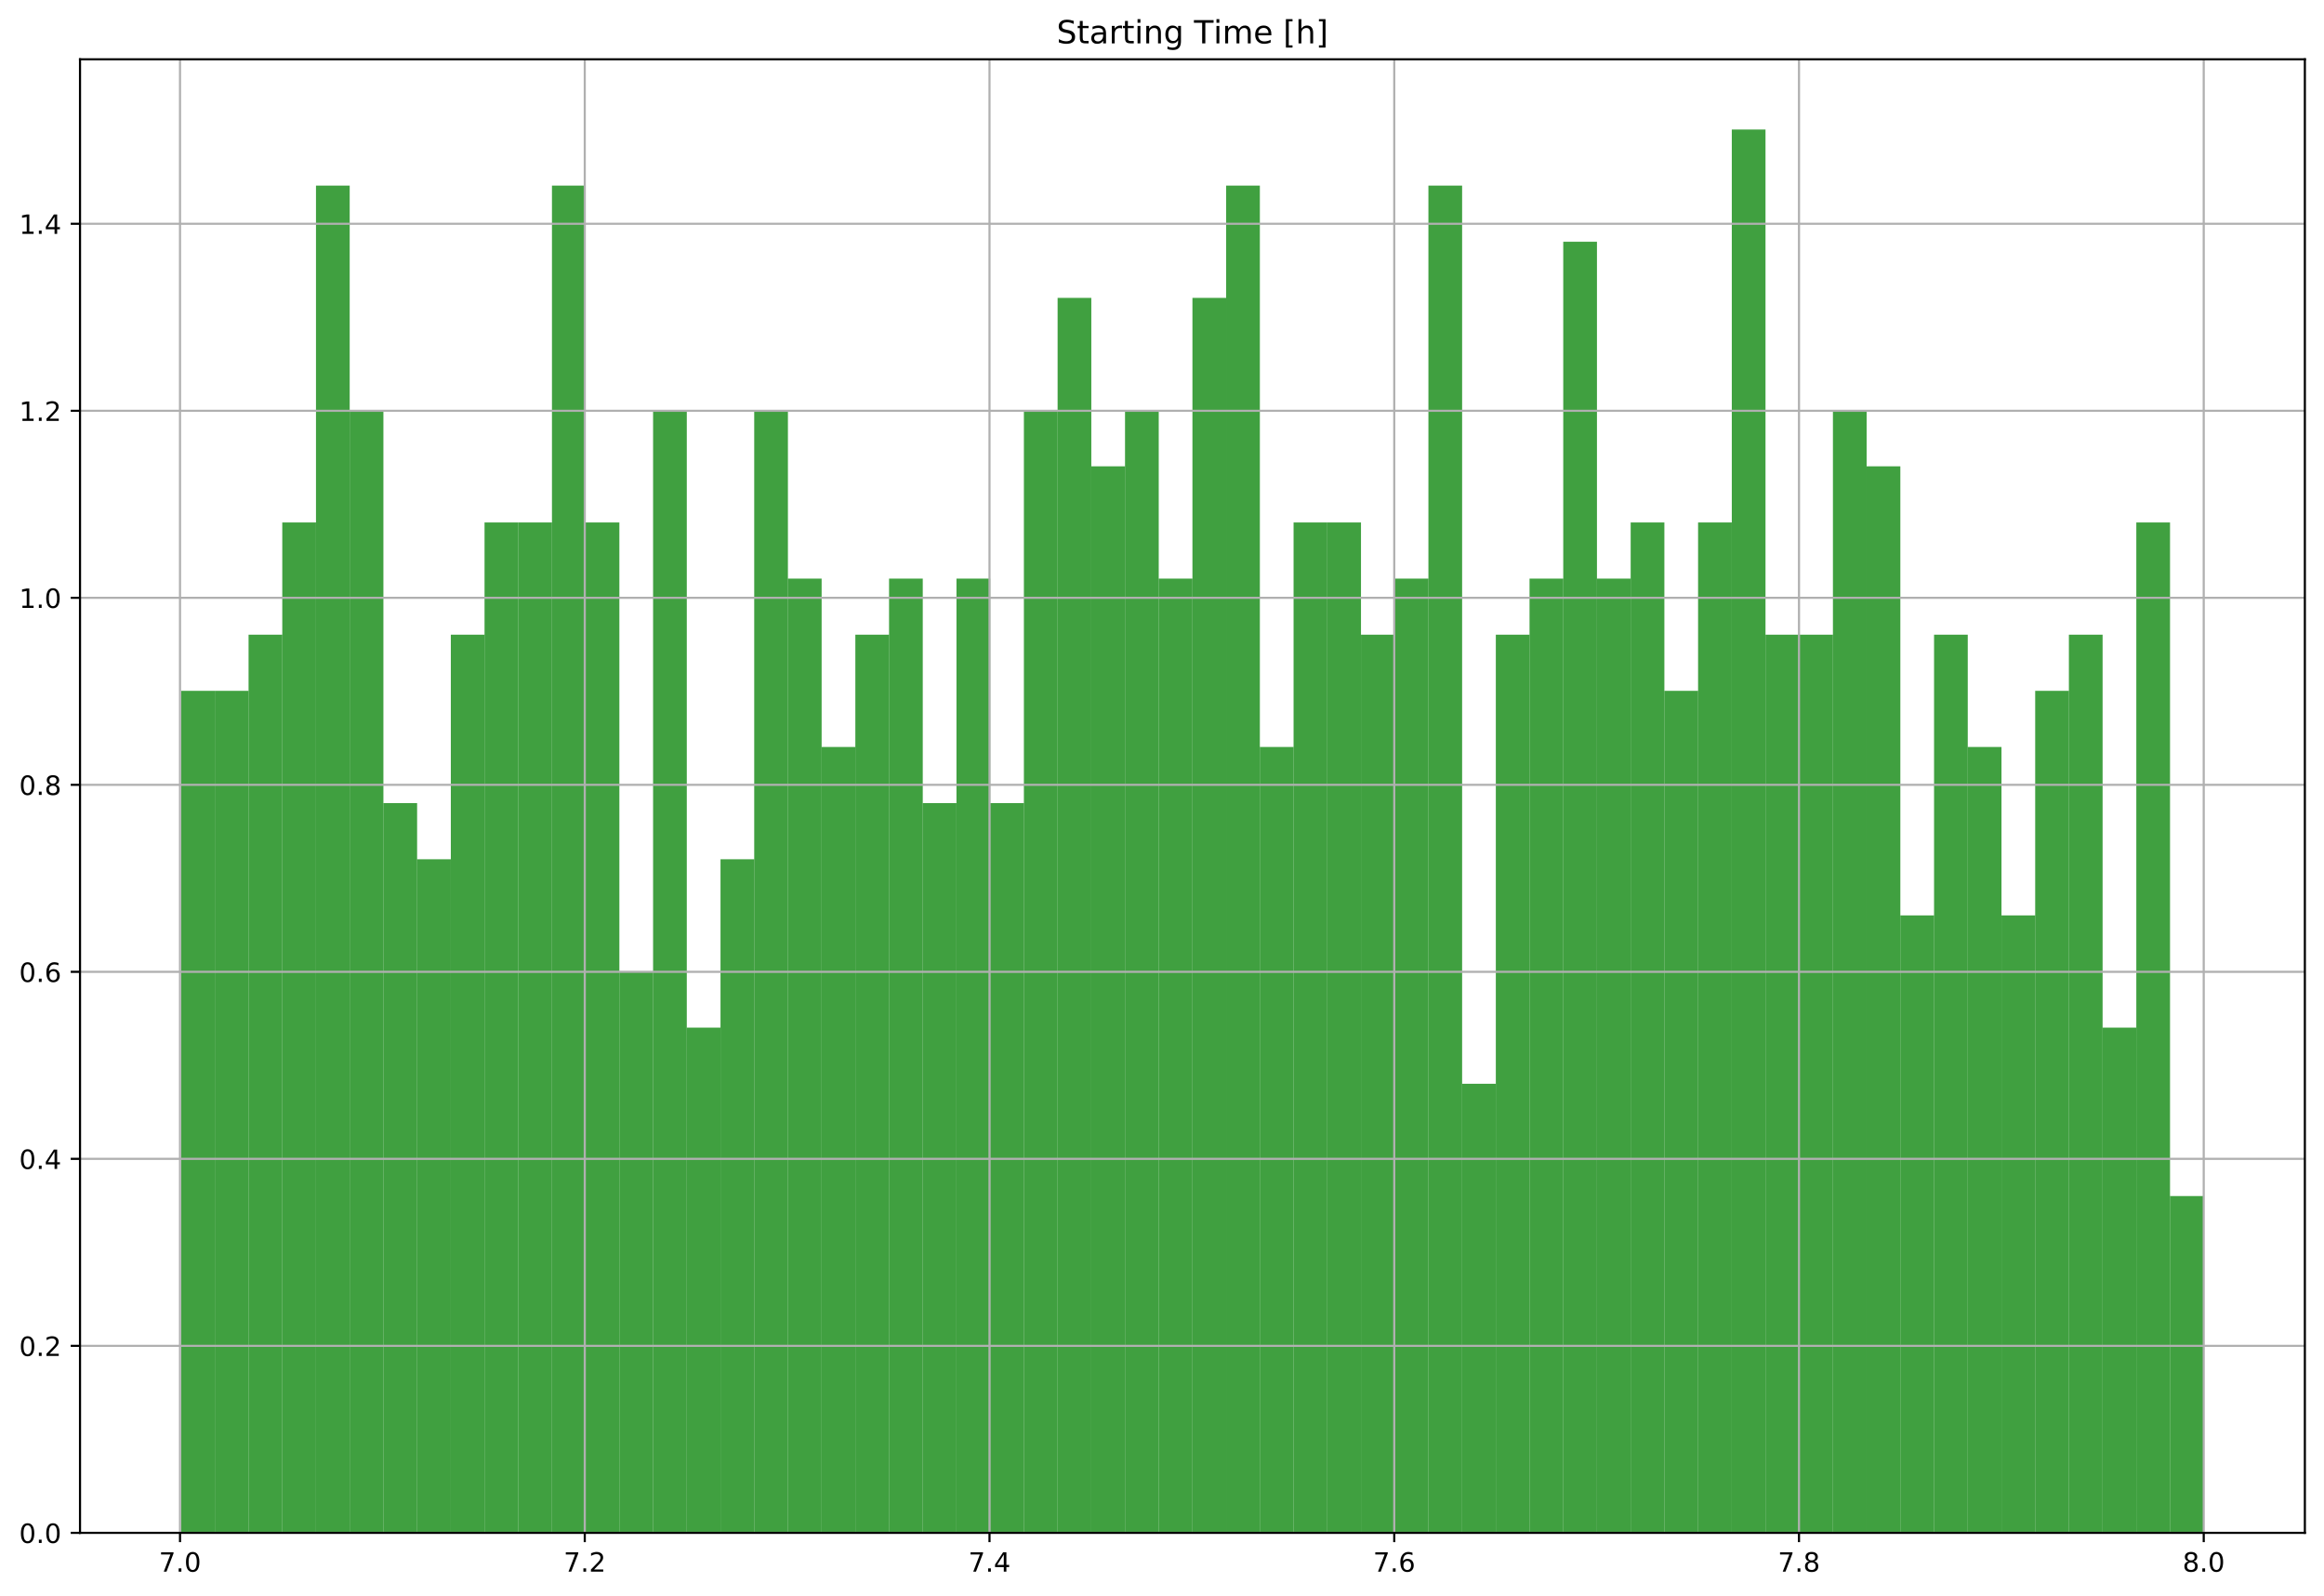 <?xml version="1.0" encoding="utf-8" standalone="no"?>
<!DOCTYPE svg PUBLIC "-//W3C//DTD SVG 1.1//EN"
  "http://www.w3.org/Graphics/SVG/1.1/DTD/svg11.dtd">
<!-- Created with matplotlib (https://matplotlib.org/) -->
<svg height="600.596pt" version="1.1" viewBox="0 0 874.303 600.596" width="874.303pt" xmlns="http://www.w3.org/2000/svg" xmlns:xlink="http://www.w3.org/1999/xlink">
 <defs>
  <style type="text/css">
*{stroke-linecap:butt;stroke-linejoin:round;}
  </style>
 </defs>
 <g id="figure_1">
  <g id="patch_1">
   <path d="M 0 600.596 
L 874.303 600.596 
L 874.303 0 
L 0 0 
z
" style="fill:#ffffff;"/>
  </g>
  <g id="axes_1">
   <g id="patch_2">
    <path d="M 30.103 576.718 
L 867.103 576.718 
L 867.103 22.318 
L 30.103 22.318 
z
" style="fill:#ffffff;"/>
   </g>
   <g id="patch_3">
    <path clip-path="url(#p331124df55)" d="M 68.149 576.718 
L 80.83 576.718 
L 80.83 259.918 
L 68.149 259.918 
z
" style="fill:#008000;opacity:0.75;"/>
   </g>
   <g id="patch_4">
    <path clip-path="url(#p331124df55)" d="M 80.83 576.718 
L 93.512 576.718 
L 93.512 259.918 
L 80.83 259.918 
z
" style="fill:#008000;opacity:0.75;"/>
   </g>
   <g id="patch_5">
    <path clip-path="url(#p331124df55)" d="M 93.512 576.718 
L 106.194 576.718 
L 106.194 238.798 
L 93.512 238.798 
z
" style="fill:#008000;opacity:0.75;"/>
   </g>
   <g id="patch_6">
    <path clip-path="url(#p331124df55)" d="M 106.194 576.718 
L 118.876 576.718 
L 118.876 196.558 
L 106.194 196.558 
z
" style="fill:#008000;opacity:0.75;"/>
   </g>
   <g id="patch_7">
    <path clip-path="url(#p331124df55)" d="M 118.876 576.718 
L 131.558 576.718 
L 131.558 69.838 
L 118.876 69.838 
z
" style="fill:#008000;opacity:0.75;"/>
   </g>
   <g id="patch_8">
    <path clip-path="url(#p331124df55)" d="M 131.558 576.718 
L 144.239 576.718 
L 144.239 154.318 
L 131.558 154.318 
z
" style="fill:#008000;opacity:0.75;"/>
   </g>
   <g id="patch_9">
    <path clip-path="url(#p331124df55)" d="M 144.239 576.718 
L 156.921 576.718 
L 156.921 302.158 
L 144.239 302.158 
z
" style="fill:#008000;opacity:0.75;"/>
   </g>
   <g id="patch_10">
    <path clip-path="url(#p331124df55)" d="M 156.921 576.718 
L 169.603 576.718 
L 169.603 323.278 
L 156.921 323.278 
z
" style="fill:#008000;opacity:0.75;"/>
   </g>
   <g id="patch_11">
    <path clip-path="url(#p331124df55)" d="M 169.603 576.718 
L 182.285 576.718 
L 182.285 238.798 
L 169.603 238.798 
z
" style="fill:#008000;opacity:0.75;"/>
   </g>
   <g id="patch_12">
    <path clip-path="url(#p331124df55)" d="M 182.285 576.718 
L 194.967 576.718 
L 194.967 196.558 
L 182.285 196.558 
z
" style="fill:#008000;opacity:0.75;"/>
   </g>
   <g id="patch_13">
    <path clip-path="url(#p331124df55)" d="M 194.967 576.718 
L 207.649 576.718 
L 207.649 196.558 
L 194.967 196.558 
z
" style="fill:#008000;opacity:0.75;"/>
   </g>
   <g id="patch_14">
    <path clip-path="url(#p331124df55)" d="M 207.649 576.718 
L 220.33 576.718 
L 220.33 69.838 
L 207.649 69.838 
z
" style="fill:#008000;opacity:0.75;"/>
   </g>
   <g id="patch_15">
    <path clip-path="url(#p331124df55)" d="M 220.33 576.718 
L 233.012 576.718 
L 233.012 196.558 
L 220.33 196.558 
z
" style="fill:#008000;opacity:0.75;"/>
   </g>
   <g id="patch_16">
    <path clip-path="url(#p331124df55)" d="M 233.012 576.718 
L 245.694 576.718 
L 245.694 365.518 
L 233.012 365.518 
z
" style="fill:#008000;opacity:0.75;"/>
   </g>
   <g id="patch_17">
    <path clip-path="url(#p331124df55)" d="M 245.694 576.718 
L 258.376 576.718 
L 258.376 154.318 
L 245.694 154.318 
z
" style="fill:#008000;opacity:0.75;"/>
   </g>
   <g id="patch_18">
    <path clip-path="url(#p331124df55)" d="M 258.376 576.718 
L 271.058 576.718 
L 271.058 386.638 
L 258.376 386.638 
z
" style="fill:#008000;opacity:0.75;"/>
   </g>
   <g id="patch_19">
    <path clip-path="url(#p331124df55)" d="M 271.058 576.718 
L 283.739 576.718 
L 283.739 323.278 
L 271.058 323.278 
z
" style="fill:#008000;opacity:0.75;"/>
   </g>
   <g id="patch_20">
    <path clip-path="url(#p331124df55)" d="M 283.739 576.718 
L 296.421 576.718 
L 296.421 154.318 
L 283.739 154.318 
z
" style="fill:#008000;opacity:0.75;"/>
   </g>
   <g id="patch_21">
    <path clip-path="url(#p331124df55)" d="M 296.421 576.718 
L 309.103 576.718 
L 309.103 217.678 
L 296.421 217.678 
z
" style="fill:#008000;opacity:0.75;"/>
   </g>
   <g id="patch_22">
    <path clip-path="url(#p331124df55)" d="M 309.103 576.718 
L 321.785 576.718 
L 321.785 281.038 
L 309.103 281.038 
z
" style="fill:#008000;opacity:0.75;"/>
   </g>
   <g id="patch_23">
    <path clip-path="url(#p331124df55)" d="M 321.785 576.718 
L 334.467 576.718 
L 334.467 238.798 
L 321.785 238.798 
z
" style="fill:#008000;opacity:0.75;"/>
   </g>
   <g id="patch_24">
    <path clip-path="url(#p331124df55)" d="M 334.467 576.718 
L 347.149 576.718 
L 347.149 217.678 
L 334.467 217.678 
z
" style="fill:#008000;opacity:0.75;"/>
   </g>
   <g id="patch_25">
    <path clip-path="url(#p331124df55)" d="M 347.149 576.718 
L 359.83 576.718 
L 359.83 302.158 
L 347.149 302.158 
z
" style="fill:#008000;opacity:0.75;"/>
   </g>
   <g id="patch_26">
    <path clip-path="url(#p331124df55)" d="M 359.83 576.718 
L 372.512 576.718 
L 372.512 217.678 
L 359.83 217.678 
z
" style="fill:#008000;opacity:0.75;"/>
   </g>
   <g id="patch_27">
    <path clip-path="url(#p331124df55)" d="M 372.512 576.718 
L 385.194 576.718 
L 385.194 302.158 
L 372.512 302.158 
z
" style="fill:#008000;opacity:0.75;"/>
   </g>
   <g id="patch_28">
    <path clip-path="url(#p331124df55)" d="M 385.194 576.718 
L 397.876 576.718 
L 397.876 154.318 
L 385.194 154.318 
z
" style="fill:#008000;opacity:0.75;"/>
   </g>
   <g id="patch_29">
    <path clip-path="url(#p331124df55)" d="M 397.876 576.718 
L 410.558 576.718 
L 410.558 112.078 
L 397.876 112.078 
z
" style="fill:#008000;opacity:0.75;"/>
   </g>
   <g id="patch_30">
    <path clip-path="url(#p331124df55)" d="M 410.558 576.718 
L 423.239 576.718 
L 423.239 175.438 
L 410.558 175.438 
z
" style="fill:#008000;opacity:0.75;"/>
   </g>
   <g id="patch_31">
    <path clip-path="url(#p331124df55)" d="M 423.239 576.718 
L 435.921 576.718 
L 435.921 154.318 
L 423.239 154.318 
z
" style="fill:#008000;opacity:0.75;"/>
   </g>
   <g id="patch_32">
    <path clip-path="url(#p331124df55)" d="M 435.921 576.718 
L 448.603 576.718 
L 448.603 217.678 
L 435.921 217.678 
z
" style="fill:#008000;opacity:0.75;"/>
   </g>
   <g id="patch_33">
    <path clip-path="url(#p331124df55)" d="M 448.603 576.718 
L 461.285 576.718 
L 461.285 112.078 
L 448.603 112.078 
z
" style="fill:#008000;opacity:0.75;"/>
   </g>
   <g id="patch_34">
    <path clip-path="url(#p331124df55)" d="M 461.285 576.718 
L 473.967 576.718 
L 473.967 69.838 
L 461.285 69.838 
z
" style="fill:#008000;opacity:0.75;"/>
   </g>
   <g id="patch_35">
    <path clip-path="url(#p331124df55)" d="M 473.967 576.718 
L 486.649 576.718 
L 486.649 281.038 
L 473.967 281.038 
z
" style="fill:#008000;opacity:0.75;"/>
   </g>
   <g id="patch_36">
    <path clip-path="url(#p331124df55)" d="M 486.649 576.718 
L 499.33 576.718 
L 499.33 196.558 
L 486.649 196.558 
z
" style="fill:#008000;opacity:0.75;"/>
   </g>
   <g id="patch_37">
    <path clip-path="url(#p331124df55)" d="M 499.33 576.718 
L 512.012 576.718 
L 512.012 196.558 
L 499.33 196.558 
z
" style="fill:#008000;opacity:0.75;"/>
   </g>
   <g id="patch_38">
    <path clip-path="url(#p331124df55)" d="M 512.012 576.718 
L 524.694 576.718 
L 524.694 238.798 
L 512.012 238.798 
z
" style="fill:#008000;opacity:0.75;"/>
   </g>
   <g id="patch_39">
    <path clip-path="url(#p331124df55)" d="M 524.694 576.718 
L 537.376 576.718 
L 537.376 217.678 
L 524.694 217.678 
z
" style="fill:#008000;opacity:0.75;"/>
   </g>
   <g id="patch_40">
    <path clip-path="url(#p331124df55)" d="M 537.376 576.718 
L 550.058 576.718 
L 550.058 69.838 
L 537.376 69.838 
z
" style="fill:#008000;opacity:0.75;"/>
   </g>
   <g id="patch_41">
    <path clip-path="url(#p331124df55)" d="M 550.058 576.718 
L 562.739 576.718 
L 562.739 407.758 
L 550.058 407.758 
z
" style="fill:#008000;opacity:0.75;"/>
   </g>
   <g id="patch_42">
    <path clip-path="url(#p331124df55)" d="M 562.739 576.718 
L 575.421 576.718 
L 575.421 238.798 
L 562.739 238.798 
z
" style="fill:#008000;opacity:0.75;"/>
   </g>
   <g id="patch_43">
    <path clip-path="url(#p331124df55)" d="M 575.421 576.718 
L 588.103 576.718 
L 588.103 217.678 
L 575.421 217.678 
z
" style="fill:#008000;opacity:0.75;"/>
   </g>
   <g id="patch_44">
    <path clip-path="url(#p331124df55)" d="M 588.103 576.718 
L 600.785 576.718 
L 600.785 90.958 
L 588.103 90.958 
z
" style="fill:#008000;opacity:0.75;"/>
   </g>
   <g id="patch_45">
    <path clip-path="url(#p331124df55)" d="M 600.785 576.718 
L 613.467 576.718 
L 613.467 217.678 
L 600.785 217.678 
z
" style="fill:#008000;opacity:0.75;"/>
   </g>
   <g id="patch_46">
    <path clip-path="url(#p331124df55)" d="M 613.467 576.718 
L 626.149 576.718 
L 626.149 196.558 
L 613.467 196.558 
z
" style="fill:#008000;opacity:0.75;"/>
   </g>
   <g id="patch_47">
    <path clip-path="url(#p331124df55)" d="M 626.149 576.718 
L 638.83 576.718 
L 638.83 259.918 
L 626.149 259.918 
z
" style="fill:#008000;opacity:0.75;"/>
   </g>
   <g id="patch_48">
    <path clip-path="url(#p331124df55)" d="M 638.83 576.718 
L 651.512 576.718 
L 651.512 196.558 
L 638.83 196.558 
z
" style="fill:#008000;opacity:0.75;"/>
   </g>
   <g id="patch_49">
    <path clip-path="url(#p331124df55)" d="M 651.512 576.718 
L 664.194 576.718 
L 664.194 48.718 
L 651.512 48.718 
z
" style="fill:#008000;opacity:0.75;"/>
   </g>
   <g id="patch_50">
    <path clip-path="url(#p331124df55)" d="M 664.194 576.718 
L 676.876 576.718 
L 676.876 238.798 
L 664.194 238.798 
z
" style="fill:#008000;opacity:0.75;"/>
   </g>
   <g id="patch_51">
    <path clip-path="url(#p331124df55)" d="M 676.876 576.718 
L 689.558 576.718 
L 689.558 238.798 
L 676.876 238.798 
z
" style="fill:#008000;opacity:0.75;"/>
   </g>
   <g id="patch_52">
    <path clip-path="url(#p331124df55)" d="M 689.558 576.718 
L 702.239 576.718 
L 702.239 154.318 
L 689.558 154.318 
z
" style="fill:#008000;opacity:0.75;"/>
   </g>
   <g id="patch_53">
    <path clip-path="url(#p331124df55)" d="M 702.239 576.718 
L 714.921 576.718 
L 714.921 175.438 
L 702.239 175.438 
z
" style="fill:#008000;opacity:0.75;"/>
   </g>
   <g id="patch_54">
    <path clip-path="url(#p331124df55)" d="M 714.921 576.718 
L 727.603 576.718 
L 727.603 344.398 
L 714.921 344.398 
z
" style="fill:#008000;opacity:0.75;"/>
   </g>
   <g id="patch_55">
    <path clip-path="url(#p331124df55)" d="M 727.603 576.718 
L 740.285 576.718 
L 740.285 238.798 
L 727.603 238.798 
z
" style="fill:#008000;opacity:0.75;"/>
   </g>
   <g id="patch_56">
    <path clip-path="url(#p331124df55)" d="M 740.285 576.718 
L 752.967 576.718 
L 752.967 281.038 
L 740.285 281.038 
z
" style="fill:#008000;opacity:0.75;"/>
   </g>
   <g id="patch_57">
    <path clip-path="url(#p331124df55)" d="M 752.967 576.718 
L 765.649 576.718 
L 765.649 344.398 
L 752.967 344.398 
z
" style="fill:#008000;opacity:0.75;"/>
   </g>
   <g id="patch_58">
    <path clip-path="url(#p331124df55)" d="M 765.649 576.718 
L 778.33 576.718 
L 778.33 259.918 
L 765.649 259.918 
z
" style="fill:#008000;opacity:0.75;"/>
   </g>
   <g id="patch_59">
    <path clip-path="url(#p331124df55)" d="M 778.33 576.718 
L 791.012 576.718 
L 791.012 238.798 
L 778.33 238.798 
z
" style="fill:#008000;opacity:0.75;"/>
   </g>
   <g id="patch_60">
    <path clip-path="url(#p331124df55)" d="M 791.012 576.718 
L 803.694 576.718 
L 803.694 386.638 
L 791.012 386.638 
z
" style="fill:#008000;opacity:0.75;"/>
   </g>
   <g id="patch_61">
    <path clip-path="url(#p331124df55)" d="M 803.694 576.718 
L 816.376 576.718 
L 816.376 196.558 
L 803.694 196.558 
z
" style="fill:#008000;opacity:0.75;"/>
   </g>
   <g id="patch_62">
    <path clip-path="url(#p331124df55)" d="M 816.376 576.718 
L 829.058 576.718 
L 829.058 449.998 
L 816.376 449.998 
z
" style="fill:#008000;opacity:0.75;"/>
   </g>
   <g id="matplotlib.axis_1">
    <g id="xtick_1">
     <g id="line2d_1">
      <path clip-path="url(#p331124df55)" d="M 67.726 576.718 
L 67.726 22.318 
" style="fill:none;stroke:#b0b0b0;stroke-linecap:square;stroke-width:0.8;"/>
     </g>
     <g id="line2d_2">
      <defs>
       <path d="M 0 0 
L 0 3.5 
" id="m430c603295" style="stroke:#000000;stroke-width:0.8;"/>
      </defs>
      <g>
       <use style="stroke:#000000;stroke-width:0.8;" x="67.726" xlink:href="#m430c603295" y="576.718"/>
      </g>
     </g>
     <g id="text_1">
      <!-- 7.0 -->
      <defs>
       <path d="M 8.203 72.906 
L 55.078 72.906 
L 55.078 68.703 
L 28.609 0 
L 18.312 0 
L 43.219 64.594 
L 8.203 64.594 
z
" id="DejaVuSans-55"/>
       <path d="M 10.688 12.406 
L 21 12.406 
L 21 0 
L 10.688 0 
z
" id="DejaVuSans-46"/>
       <path d="M 31.781 66.406 
Q 24.172 66.406 20.328 58.906 
Q 16.5 51.422 16.5 36.375 
Q 16.5 21.391 20.328 13.891 
Q 24.172 6.391 31.781 6.391 
Q 39.453 6.391 43.281 13.891 
Q 47.125 21.391 47.125 36.375 
Q 47.125 51.422 43.281 58.906 
Q 39.453 66.406 31.781 66.406 
z
M 31.781 74.219 
Q 44.047 74.219 50.516 64.516 
Q 56.984 54.828 56.984 36.375 
Q 56.984 17.969 50.516 8.266 
Q 44.047 -1.422 31.781 -1.422 
Q 19.531 -1.422 13.062 8.266 
Q 6.594 17.969 6.594 36.375 
Q 6.594 54.828 13.062 64.516 
Q 19.531 74.219 31.781 74.219 
z
" id="DejaVuSans-48"/>
      </defs>
      <g transform="translate(59.774 591.317)scale(0.1 -0.1)">
       <use xlink:href="#DejaVuSans-55"/>
       <use x="63.623" xlink:href="#DejaVuSans-46"/>
       <use x="95.41" xlink:href="#DejaVuSans-48"/>
      </g>
     </g>
    </g>
    <g id="xtick_2">
     <g id="line2d_3">
      <path clip-path="url(#p331124df55)" d="M 219.992 576.718 
L 219.992 22.318 
" style="fill:none;stroke:#b0b0b0;stroke-linecap:square;stroke-width:0.8;"/>
     </g>
     <g id="line2d_4">
      <g>
       <use style="stroke:#000000;stroke-width:0.8;" x="219.992" xlink:href="#m430c603295" y="576.718"/>
      </g>
     </g>
     <g id="text_2">
      <!-- 7.2 -->
      <defs>
       <path d="M 19.188 8.297 
L 53.609 8.297 
L 53.609 0 
L 7.328 0 
L 7.328 8.297 
Q 12.938 14.109 22.625 23.891 
Q 32.328 33.688 34.812 36.531 
Q 39.547 41.844 41.422 45.531 
Q 43.312 49.219 43.312 52.781 
Q 43.312 58.594 39.234 62.25 
Q 35.156 65.922 28.609 65.922 
Q 23.969 65.922 18.812 64.312 
Q 13.672 62.703 7.812 59.422 
L 7.812 69.391 
Q 13.766 71.781 18.938 73 
Q 24.125 74.219 28.422 74.219 
Q 39.75 74.219 46.484 68.547 
Q 53.219 62.891 53.219 53.422 
Q 53.219 48.922 51.531 44.891 
Q 49.859 40.875 45.406 35.406 
Q 44.188 33.984 37.641 27.219 
Q 31.109 20.453 19.188 8.297 
z
" id="DejaVuSans-50"/>
      </defs>
      <g transform="translate(212.04 591.317)scale(0.1 -0.1)">
       <use xlink:href="#DejaVuSans-55"/>
       <use x="63.623" xlink:href="#DejaVuSans-46"/>
       <use x="95.41" xlink:href="#DejaVuSans-50"/>
      </g>
     </g>
    </g>
    <g id="xtick_3">
     <g id="line2d_5">
      <path clip-path="url(#p331124df55)" d="M 372.258 576.718 
L 372.258 22.318 
" style="fill:none;stroke:#b0b0b0;stroke-linecap:square;stroke-width:0.8;"/>
     </g>
     <g id="line2d_6">
      <g>
       <use style="stroke:#000000;stroke-width:0.8;" x="372.258" xlink:href="#m430c603295" y="576.718"/>
      </g>
     </g>
     <g id="text_3">
      <!-- 7.4 -->
      <defs>
       <path d="M 37.797 64.312 
L 12.891 25.391 
L 37.797 25.391 
z
M 35.203 72.906 
L 47.609 72.906 
L 47.609 25.391 
L 58.016 25.391 
L 58.016 17.188 
L 47.609 17.188 
L 47.609 0 
L 37.797 0 
L 37.797 17.188 
L 4.891 17.188 
L 4.891 26.703 
z
" id="DejaVuSans-52"/>
      </defs>
      <g transform="translate(364.307 591.317)scale(0.1 -0.1)">
       <use xlink:href="#DejaVuSans-55"/>
       <use x="63.623" xlink:href="#DejaVuSans-46"/>
       <use x="95.41" xlink:href="#DejaVuSans-52"/>
      </g>
     </g>
    </g>
    <g id="xtick_4">
     <g id="line2d_7">
      <path clip-path="url(#p331124df55)" d="M 524.525 576.718 
L 524.525 22.318 
" style="fill:none;stroke:#b0b0b0;stroke-linecap:square;stroke-width:0.8;"/>
     </g>
     <g id="line2d_8">
      <g>
       <use style="stroke:#000000;stroke-width:0.8;" x="524.525" xlink:href="#m430c603295" y="576.718"/>
      </g>
     </g>
     <g id="text_4">
      <!-- 7.6 -->
      <defs>
       <path d="M 33.016 40.375 
Q 26.375 40.375 22.484 35.828 
Q 18.609 31.297 18.609 23.391 
Q 18.609 15.531 22.484 10.953 
Q 26.375 6.391 33.016 6.391 
Q 39.656 6.391 43.531 10.953 
Q 47.406 15.531 47.406 23.391 
Q 47.406 31.297 43.531 35.828 
Q 39.656 40.375 33.016 40.375 
z
M 52.594 71.297 
L 52.594 62.312 
Q 48.875 64.062 45.094 64.984 
Q 41.312 65.922 37.594 65.922 
Q 27.828 65.922 22.672 59.328 
Q 17.531 52.734 16.797 39.406 
Q 19.672 43.656 24.016 45.922 
Q 28.375 48.188 33.594 48.188 
Q 44.578 48.188 50.953 41.516 
Q 57.328 34.859 57.328 23.391 
Q 57.328 12.156 50.688 5.359 
Q 44.047 -1.422 33.016 -1.422 
Q 20.359 -1.422 13.672 8.266 
Q 6.984 17.969 6.984 36.375 
Q 6.984 53.656 15.188 63.938 
Q 23.391 74.219 37.203 74.219 
Q 40.922 74.219 44.703 73.484 
Q 48.484 72.75 52.594 71.297 
z
" id="DejaVuSans-54"/>
      </defs>
      <g transform="translate(516.573 591.317)scale(0.1 -0.1)">
       <use xlink:href="#DejaVuSans-55"/>
       <use x="63.623" xlink:href="#DejaVuSans-46"/>
       <use x="95.41" xlink:href="#DejaVuSans-54"/>
      </g>
     </g>
    </g>
    <g id="xtick_5">
     <g id="line2d_9">
      <path clip-path="url(#p331124df55)" d="M 676.791 576.718 
L 676.791 22.318 
" style="fill:none;stroke:#b0b0b0;stroke-linecap:square;stroke-width:0.8;"/>
     </g>
     <g id="line2d_10">
      <g>
       <use style="stroke:#000000;stroke-width:0.8;" x="676.791" xlink:href="#m430c603295" y="576.718"/>
      </g>
     </g>
     <g id="text_5">
      <!-- 7.8 -->
      <defs>
       <path d="M 31.781 34.625 
Q 24.75 34.625 20.719 30.859 
Q 16.703 27.094 16.703 20.516 
Q 16.703 13.922 20.719 10.156 
Q 24.75 6.391 31.781 6.391 
Q 38.812 6.391 42.859 10.172 
Q 46.922 13.969 46.922 20.516 
Q 46.922 27.094 42.891 30.859 
Q 38.875 34.625 31.781 34.625 
z
M 21.922 38.812 
Q 15.578 40.375 12.031 44.719 
Q 8.5 49.078 8.5 55.328 
Q 8.5 64.062 14.719 69.141 
Q 20.953 74.219 31.781 74.219 
Q 42.672 74.219 48.875 69.141 
Q 55.078 64.062 55.078 55.328 
Q 55.078 49.078 51.531 44.719 
Q 48 40.375 41.703 38.812 
Q 48.828 37.156 52.797 32.312 
Q 56.781 27.484 56.781 20.516 
Q 56.781 9.906 50.312 4.234 
Q 43.844 -1.422 31.781 -1.422 
Q 19.734 -1.422 13.25 4.234 
Q 6.781 9.906 6.781 20.516 
Q 6.781 27.484 10.781 32.312 
Q 14.797 37.156 21.922 38.812 
z
M 18.312 54.391 
Q 18.312 48.734 21.844 45.562 
Q 25.391 42.391 31.781 42.391 
Q 38.141 42.391 41.719 45.562 
Q 45.312 48.734 45.312 54.391 
Q 45.312 60.062 41.719 63.234 
Q 38.141 66.406 31.781 66.406 
Q 25.391 66.406 21.844 63.234 
Q 18.312 60.062 18.312 54.391 
z
" id="DejaVuSans-56"/>
      </defs>
      <g transform="translate(668.84 591.317)scale(0.1 -0.1)">
       <use xlink:href="#DejaVuSans-55"/>
       <use x="63.623" xlink:href="#DejaVuSans-46"/>
       <use x="95.41" xlink:href="#DejaVuSans-56"/>
      </g>
     </g>
    </g>
    <g id="xtick_6">
     <g id="line2d_11">
      <path clip-path="url(#p331124df55)" d="M 829.058 576.718 
L 829.058 22.318 
" style="fill:none;stroke:#b0b0b0;stroke-linecap:square;stroke-width:0.8;"/>
     </g>
     <g id="line2d_12">
      <g>
       <use style="stroke:#000000;stroke-width:0.8;" x="829.058" xlink:href="#m430c603295" y="576.718"/>
      </g>
     </g>
     <g id="text_6">
      <!-- 8.0 -->
      <g transform="translate(821.106 591.317)scale(0.1 -0.1)">
       <use xlink:href="#DejaVuSans-56"/>
       <use x="63.623" xlink:href="#DejaVuSans-46"/>
       <use x="95.41" xlink:href="#DejaVuSans-48"/>
      </g>
     </g>
    </g>
   </g>
   <g id="matplotlib.axis_2">
    <g id="ytick_1">
     <g id="line2d_13">
      <path clip-path="url(#p331124df55)" d="M 30.103 576.718 
L 867.103 576.718 
" style="fill:none;stroke:#b0b0b0;stroke-linecap:square;stroke-width:0.8;"/>
     </g>
     <g id="line2d_14">
      <defs>
       <path d="M 0 0 
L -3.5 0 
" id="mb2d32d0364" style="stroke:#000000;stroke-width:0.8;"/>
      </defs>
      <g>
       <use style="stroke:#000000;stroke-width:0.8;" x="30.103" xlink:href="#mb2d32d0364" y="576.718"/>
      </g>
     </g>
     <g id="text_7">
      <!-- 0.0 -->
      <g transform="translate(7.2 580.517)scale(0.1 -0.1)">
       <use xlink:href="#DejaVuSans-48"/>
       <use x="63.623" xlink:href="#DejaVuSans-46"/>
       <use x="95.41" xlink:href="#DejaVuSans-48"/>
      </g>
     </g>
    </g>
    <g id="ytick_2">
     <g id="line2d_15">
      <path clip-path="url(#p331124df55)" d="M 30.103 506.357 
L 867.103 506.357 
" style="fill:none;stroke:#b0b0b0;stroke-linecap:square;stroke-width:0.8;"/>
     </g>
     <g id="line2d_16">
      <g>
       <use style="stroke:#000000;stroke-width:0.8;" x="30.103" xlink:href="#mb2d32d0364" y="506.357"/>
      </g>
     </g>
     <g id="text_8">
      <!-- 0.2 -->
      <g transform="translate(7.2 510.156)scale(0.1 -0.1)">
       <use xlink:href="#DejaVuSans-48"/>
       <use x="63.623" xlink:href="#DejaVuSans-46"/>
       <use x="95.41" xlink:href="#DejaVuSans-50"/>
      </g>
     </g>
    </g>
    <g id="ytick_3">
     <g id="line2d_17">
      <path clip-path="url(#p331124df55)" d="M 30.103 435.996 
L 867.103 435.996 
" style="fill:none;stroke:#b0b0b0;stroke-linecap:square;stroke-width:0.8;"/>
     </g>
     <g id="line2d_18">
      <g>
       <use style="stroke:#000000;stroke-width:0.8;" x="30.103" xlink:href="#mb2d32d0364" y="435.996"/>
      </g>
     </g>
     <g id="text_9">
      <!-- 0.4 -->
      <g transform="translate(7.2 439.796)scale(0.1 -0.1)">
       <use xlink:href="#DejaVuSans-48"/>
       <use x="63.623" xlink:href="#DejaVuSans-46"/>
       <use x="95.41" xlink:href="#DejaVuSans-52"/>
      </g>
     </g>
    </g>
    <g id="ytick_4">
     <g id="line2d_19">
      <path clip-path="url(#p331124df55)" d="M 30.103 365.635 
L 867.103 365.635 
" style="fill:none;stroke:#b0b0b0;stroke-linecap:square;stroke-width:0.8;"/>
     </g>
     <g id="line2d_20">
      <g>
       <use style="stroke:#000000;stroke-width:0.8;" x="30.103" xlink:href="#mb2d32d0364" y="365.635"/>
      </g>
     </g>
     <g id="text_10">
      <!-- 0.6 -->
      <g transform="translate(7.2 369.435)scale(0.1 -0.1)">
       <use xlink:href="#DejaVuSans-48"/>
       <use x="63.623" xlink:href="#DejaVuSans-46"/>
       <use x="95.41" xlink:href="#DejaVuSans-54"/>
      </g>
     </g>
    </g>
    <g id="ytick_5">
     <g id="line2d_21">
      <path clip-path="url(#p331124df55)" d="M 30.103 295.275 
L 867.103 295.275 
" style="fill:none;stroke:#b0b0b0;stroke-linecap:square;stroke-width:0.8;"/>
     </g>
     <g id="line2d_22">
      <g>
       <use style="stroke:#000000;stroke-width:0.8;" x="30.103" xlink:href="#mb2d32d0364" y="295.275"/>
      </g>
     </g>
     <g id="text_11">
      <!-- 0.8 -->
      <g transform="translate(7.2 299.074)scale(0.1 -0.1)">
       <use xlink:href="#DejaVuSans-48"/>
       <use x="63.623" xlink:href="#DejaVuSans-46"/>
       <use x="95.41" xlink:href="#DejaVuSans-56"/>
      </g>
     </g>
    </g>
    <g id="ytick_6">
     <g id="line2d_23">
      <path clip-path="url(#p331124df55)" d="M 30.103 224.914 
L 867.103 224.914 
" style="fill:none;stroke:#b0b0b0;stroke-linecap:square;stroke-width:0.8;"/>
     </g>
     <g id="line2d_24">
      <g>
       <use style="stroke:#000000;stroke-width:0.8;" x="30.103" xlink:href="#mb2d32d0364" y="224.914"/>
      </g>
     </g>
     <g id="text_12">
      <!-- 1.0 -->
      <defs>
       <path d="M 12.406 8.297 
L 28.516 8.297 
L 28.516 63.922 
L 10.984 60.406 
L 10.984 69.391 
L 28.422 72.906 
L 38.281 72.906 
L 38.281 8.297 
L 54.391 8.297 
L 54.391 0 
L 12.406 0 
z
" id="DejaVuSans-49"/>
      </defs>
      <g transform="translate(7.2 228.713)scale(0.1 -0.1)">
       <use xlink:href="#DejaVuSans-49"/>
       <use x="63.623" xlink:href="#DejaVuSans-46"/>
       <use x="95.41" xlink:href="#DejaVuSans-48"/>
      </g>
     </g>
    </g>
    <g id="ytick_7">
     <g id="line2d_25">
      <path clip-path="url(#p331124df55)" d="M 30.103 154.553 
L 867.103 154.553 
" style="fill:none;stroke:#b0b0b0;stroke-linecap:square;stroke-width:0.8;"/>
     </g>
     <g id="line2d_26">
      <g>
       <use style="stroke:#000000;stroke-width:0.8;" x="30.103" xlink:href="#mb2d32d0364" y="154.553"/>
      </g>
     </g>
     <g id="text_13">
      <!-- 1.2 -->
      <g transform="translate(7.2 158.352)scale(0.1 -0.1)">
       <use xlink:href="#DejaVuSans-49"/>
       <use x="63.623" xlink:href="#DejaVuSans-46"/>
       <use x="95.41" xlink:href="#DejaVuSans-50"/>
      </g>
     </g>
    </g>
    <g id="ytick_8">
     <g id="line2d_27">
      <path clip-path="url(#p331124df55)" d="M 30.103 84.192 
L 867.103 84.192 
" style="fill:none;stroke:#b0b0b0;stroke-linecap:square;stroke-width:0.8;"/>
     </g>
     <g id="line2d_28">
      <g>
       <use style="stroke:#000000;stroke-width:0.8;" x="30.103" xlink:href="#mb2d32d0364" y="84.192"/>
      </g>
     </g>
     <g id="text_14">
      <!-- 1.4 -->
      <g transform="translate(7.2 87.991)scale(0.1 -0.1)">
       <use xlink:href="#DejaVuSans-49"/>
       <use x="63.623" xlink:href="#DejaVuSans-46"/>
       <use x="95.41" xlink:href="#DejaVuSans-52"/>
      </g>
     </g>
    </g>
   </g>
   <g id="patch_63">
    <path d="M 30.103 576.718 
L 30.103 22.318 
" style="fill:none;stroke:#000000;stroke-linecap:square;stroke-linejoin:miter;stroke-width:0.8;"/>
   </g>
   <g id="patch_64">
    <path d="M 867.103 576.718 
L 867.103 22.318 
" style="fill:none;stroke:#000000;stroke-linecap:square;stroke-linejoin:miter;stroke-width:0.8;"/>
   </g>
   <g id="patch_65">
    <path d="M 30.103 576.718 
L 867.103 576.718 
" style="fill:none;stroke:#000000;stroke-linecap:square;stroke-linejoin:miter;stroke-width:0.8;"/>
   </g>
   <g id="patch_66">
    <path d="M 30.103 22.318 
L 867.103 22.318 
" style="fill:none;stroke:#000000;stroke-linecap:square;stroke-linejoin:miter;stroke-width:0.8;"/>
   </g>
   <g id="text_15">
    <!-- Starting Time [h] -->
    <defs>
     <path d="M 53.516 70.516 
L 53.516 60.891 
Q 47.906 63.578 42.922 64.891 
Q 37.938 66.219 33.297 66.219 
Q 25.25 66.219 20.875 63.094 
Q 16.5 59.969 16.5 54.203 
Q 16.5 49.359 19.406 46.891 
Q 22.312 44.438 30.422 42.922 
L 36.375 41.703 
Q 47.406 39.594 52.656 34.297 
Q 57.906 29 57.906 20.125 
Q 57.906 9.516 50.797 4.047 
Q 43.703 -1.422 29.984 -1.422 
Q 24.812 -1.422 18.969 -0.25 
Q 13.141 0.922 6.891 3.219 
L 6.891 13.375 
Q 12.891 10.016 18.656 8.297 
Q 24.422 6.594 29.984 6.594 
Q 38.422 6.594 43.016 9.906 
Q 47.609 13.234 47.609 19.391 
Q 47.609 24.75 44.312 27.781 
Q 41.016 30.812 33.5 32.328 
L 27.484 33.5 
Q 16.453 35.688 11.516 40.375 
Q 6.594 45.062 6.594 53.422 
Q 6.594 63.094 13.406 68.656 
Q 20.219 74.219 32.172 74.219 
Q 37.312 74.219 42.625 73.281 
Q 47.953 72.359 53.516 70.516 
z
" id="DejaVuSans-83"/>
     <path d="M 18.312 70.219 
L 18.312 54.688 
L 36.812 54.688 
L 36.812 47.703 
L 18.312 47.703 
L 18.312 18.016 
Q 18.312 11.328 20.141 9.422 
Q 21.969 7.516 27.594 7.516 
L 36.812 7.516 
L 36.812 0 
L 27.594 0 
Q 17.188 0 13.234 3.875 
Q 9.281 7.766 9.281 18.016 
L 9.281 47.703 
L 2.688 47.703 
L 2.688 54.688 
L 9.281 54.688 
L 9.281 70.219 
z
" id="DejaVuSans-116"/>
     <path d="M 34.281 27.484 
Q 23.391 27.484 19.188 25 
Q 14.984 22.516 14.984 16.5 
Q 14.984 11.719 18.141 8.906 
Q 21.297 6.109 26.703 6.109 
Q 34.188 6.109 38.703 11.406 
Q 43.219 16.703 43.219 25.484 
L 43.219 27.484 
z
M 52.203 31.203 
L 52.203 0 
L 43.219 0 
L 43.219 8.297 
Q 40.141 3.328 35.547 0.953 
Q 30.953 -1.422 24.312 -1.422 
Q 15.922 -1.422 10.953 3.297 
Q 6 8.016 6 15.922 
Q 6 25.141 12.172 29.828 
Q 18.359 34.516 30.609 34.516 
L 43.219 34.516 
L 43.219 35.406 
Q 43.219 41.609 39.141 45 
Q 35.062 48.391 27.688 48.391 
Q 23 48.391 18.547 47.266 
Q 14.109 46.141 10.016 43.891 
L 10.016 52.203 
Q 14.938 54.109 19.578 55.047 
Q 24.219 56 28.609 56 
Q 40.484 56 46.344 49.844 
Q 52.203 43.703 52.203 31.203 
z
" id="DejaVuSans-97"/>
     <path d="M 41.109 46.297 
Q 39.594 47.172 37.812 47.578 
Q 36.031 48 33.891 48 
Q 26.266 48 22.188 43.047 
Q 18.109 38.094 18.109 28.812 
L 18.109 0 
L 9.078 0 
L 9.078 54.688 
L 18.109 54.688 
L 18.109 46.188 
Q 20.953 51.172 25.484 53.578 
Q 30.031 56 36.531 56 
Q 37.453 56 38.578 55.875 
Q 39.703 55.766 41.062 55.516 
z
" id="DejaVuSans-114"/>
     <path d="M 9.422 54.688 
L 18.406 54.688 
L 18.406 0 
L 9.422 0 
z
M 9.422 75.984 
L 18.406 75.984 
L 18.406 64.594 
L 9.422 64.594 
z
" id="DejaVuSans-105"/>
     <path d="M 54.891 33.016 
L 54.891 0 
L 45.906 0 
L 45.906 32.719 
Q 45.906 40.484 42.875 44.328 
Q 39.844 48.188 33.797 48.188 
Q 26.516 48.188 22.312 43.547 
Q 18.109 38.922 18.109 30.906 
L 18.109 0 
L 9.078 0 
L 9.078 54.688 
L 18.109 54.688 
L 18.109 46.188 
Q 21.344 51.125 25.703 53.562 
Q 30.078 56 35.797 56 
Q 45.219 56 50.047 50.172 
Q 54.891 44.344 54.891 33.016 
z
" id="DejaVuSans-110"/>
     <path d="M 45.406 27.984 
Q 45.406 37.75 41.375 43.109 
Q 37.359 48.484 30.078 48.484 
Q 22.859 48.484 18.828 43.109 
Q 14.797 37.75 14.797 27.984 
Q 14.797 18.266 18.828 12.891 
Q 22.859 7.516 30.078 7.516 
Q 37.359 7.516 41.375 12.891 
Q 45.406 18.266 45.406 27.984 
z
M 54.391 6.781 
Q 54.391 -7.172 48.188 -13.984 
Q 42 -20.797 29.203 -20.797 
Q 24.469 -20.797 20.266 -20.094 
Q 16.062 -19.391 12.109 -17.922 
L 12.109 -9.188 
Q 16.062 -11.328 19.922 -12.344 
Q 23.781 -13.375 27.781 -13.375 
Q 36.625 -13.375 41.016 -8.766 
Q 45.406 -4.156 45.406 5.172 
L 45.406 9.625 
Q 42.625 4.781 38.281 2.391 
Q 33.938 0 27.875 0 
Q 17.828 0 11.672 7.656 
Q 5.516 15.328 5.516 27.984 
Q 5.516 40.672 11.672 48.328 
Q 17.828 56 27.875 56 
Q 33.938 56 38.281 53.609 
Q 42.625 51.219 45.406 46.391 
L 45.406 54.688 
L 54.391 54.688 
z
" id="DejaVuSans-103"/>
     <path id="DejaVuSans-32"/>
     <path d="M -0.297 72.906 
L 61.375 72.906 
L 61.375 64.594 
L 35.5 64.594 
L 35.5 0 
L 25.594 0 
L 25.594 64.594 
L -0.297 64.594 
z
" id="DejaVuSans-84"/>
     <path d="M 52 44.188 
Q 55.375 50.25 60.062 53.125 
Q 64.75 56 71.094 56 
Q 79.641 56 84.281 50.016 
Q 88.922 44.047 88.922 33.016 
L 88.922 0 
L 79.891 0 
L 79.891 32.719 
Q 79.891 40.578 77.094 44.375 
Q 74.312 48.188 68.609 48.188 
Q 61.625 48.188 57.562 43.547 
Q 53.516 38.922 53.516 30.906 
L 53.516 0 
L 44.484 0 
L 44.484 32.719 
Q 44.484 40.625 41.703 44.406 
Q 38.922 48.188 33.109 48.188 
Q 26.219 48.188 22.156 43.531 
Q 18.109 38.875 18.109 30.906 
L 18.109 0 
L 9.078 0 
L 9.078 54.688 
L 18.109 54.688 
L 18.109 46.188 
Q 21.188 51.219 25.484 53.609 
Q 29.781 56 35.688 56 
Q 41.656 56 45.828 52.969 
Q 50 49.953 52 44.188 
z
" id="DejaVuSans-109"/>
     <path d="M 56.203 29.594 
L 56.203 25.203 
L 14.891 25.203 
Q 15.484 15.922 20.484 11.062 
Q 25.484 6.203 34.422 6.203 
Q 39.594 6.203 44.453 7.469 
Q 49.312 8.734 54.109 11.281 
L 54.109 2.781 
Q 49.266 0.734 44.188 -0.344 
Q 39.109 -1.422 33.891 -1.422 
Q 20.797 -1.422 13.156 6.188 
Q 5.516 13.812 5.516 26.812 
Q 5.516 40.234 12.766 48.109 
Q 20.016 56 32.328 56 
Q 43.359 56 49.781 48.891 
Q 56.203 41.797 56.203 29.594 
z
M 47.219 32.234 
Q 47.125 39.594 43.094 43.984 
Q 39.062 48.391 32.422 48.391 
Q 24.906 48.391 20.391 44.141 
Q 15.875 39.891 15.188 32.172 
z
" id="DejaVuSans-101"/>
     <path d="M 8.594 75.984 
L 29.297 75.984 
L 29.297 69 
L 17.578 69 
L 17.578 -6.203 
L 29.297 -6.203 
L 29.297 -13.188 
L 8.594 -13.188 
z
" id="DejaVuSans-91"/>
     <path d="M 54.891 33.016 
L 54.891 0 
L 45.906 0 
L 45.906 32.719 
Q 45.906 40.484 42.875 44.328 
Q 39.844 48.188 33.797 48.188 
Q 26.516 48.188 22.312 43.547 
Q 18.109 38.922 18.109 30.906 
L 18.109 0 
L 9.078 0 
L 9.078 75.984 
L 18.109 75.984 
L 18.109 46.188 
Q 21.344 51.125 25.703 53.562 
Q 30.078 56 35.797 56 
Q 45.219 56 50.047 50.172 
Q 54.891 44.344 54.891 33.016 
z
" id="DejaVuSans-104"/>
     <path d="M 30.422 75.984 
L 30.422 -13.188 
L 9.719 -13.188 
L 9.719 -6.203 
L 21.391 -6.203 
L 21.391 69 
L 9.719 69 
L 9.719 75.984 
z
" id="DejaVuSans-93"/>
    </defs>
    <g transform="translate(397.505 16.318)scale(0.12 -0.12)">
     <use xlink:href="#DejaVuSans-83"/>
     <use x="63.477" xlink:href="#DejaVuSans-116"/>
     <use x="102.686" xlink:href="#DejaVuSans-97"/>
     <use x="163.965" xlink:href="#DejaVuSans-114"/>
     <use x="205.078" xlink:href="#DejaVuSans-116"/>
     <use x="244.287" xlink:href="#DejaVuSans-105"/>
     <use x="272.07" xlink:href="#DejaVuSans-110"/>
     <use x="335.449" xlink:href="#DejaVuSans-103"/>
     <use x="398.926" xlink:href="#DejaVuSans-32"/>
     <use x="430.713" xlink:href="#DejaVuSans-84"/>
     <use x="491.75" xlink:href="#DejaVuSans-105"/>
     <use x="519.533" xlink:href="#DejaVuSans-109"/>
     <use x="616.945" xlink:href="#DejaVuSans-101"/>
     <use x="678.469" xlink:href="#DejaVuSans-32"/>
     <use x="710.256" xlink:href="#DejaVuSans-91"/>
     <use x="749.27" xlink:href="#DejaVuSans-104"/>
     <use x="812.648" xlink:href="#DejaVuSans-93"/>
    </g>
   </g>
  </g>
 </g>
 <defs>
  <clipPath id="p331124df55">
   <rect height="554.4" width="837" x="30.103" y="22.318"/>
  </clipPath>
 </defs>
</svg>
